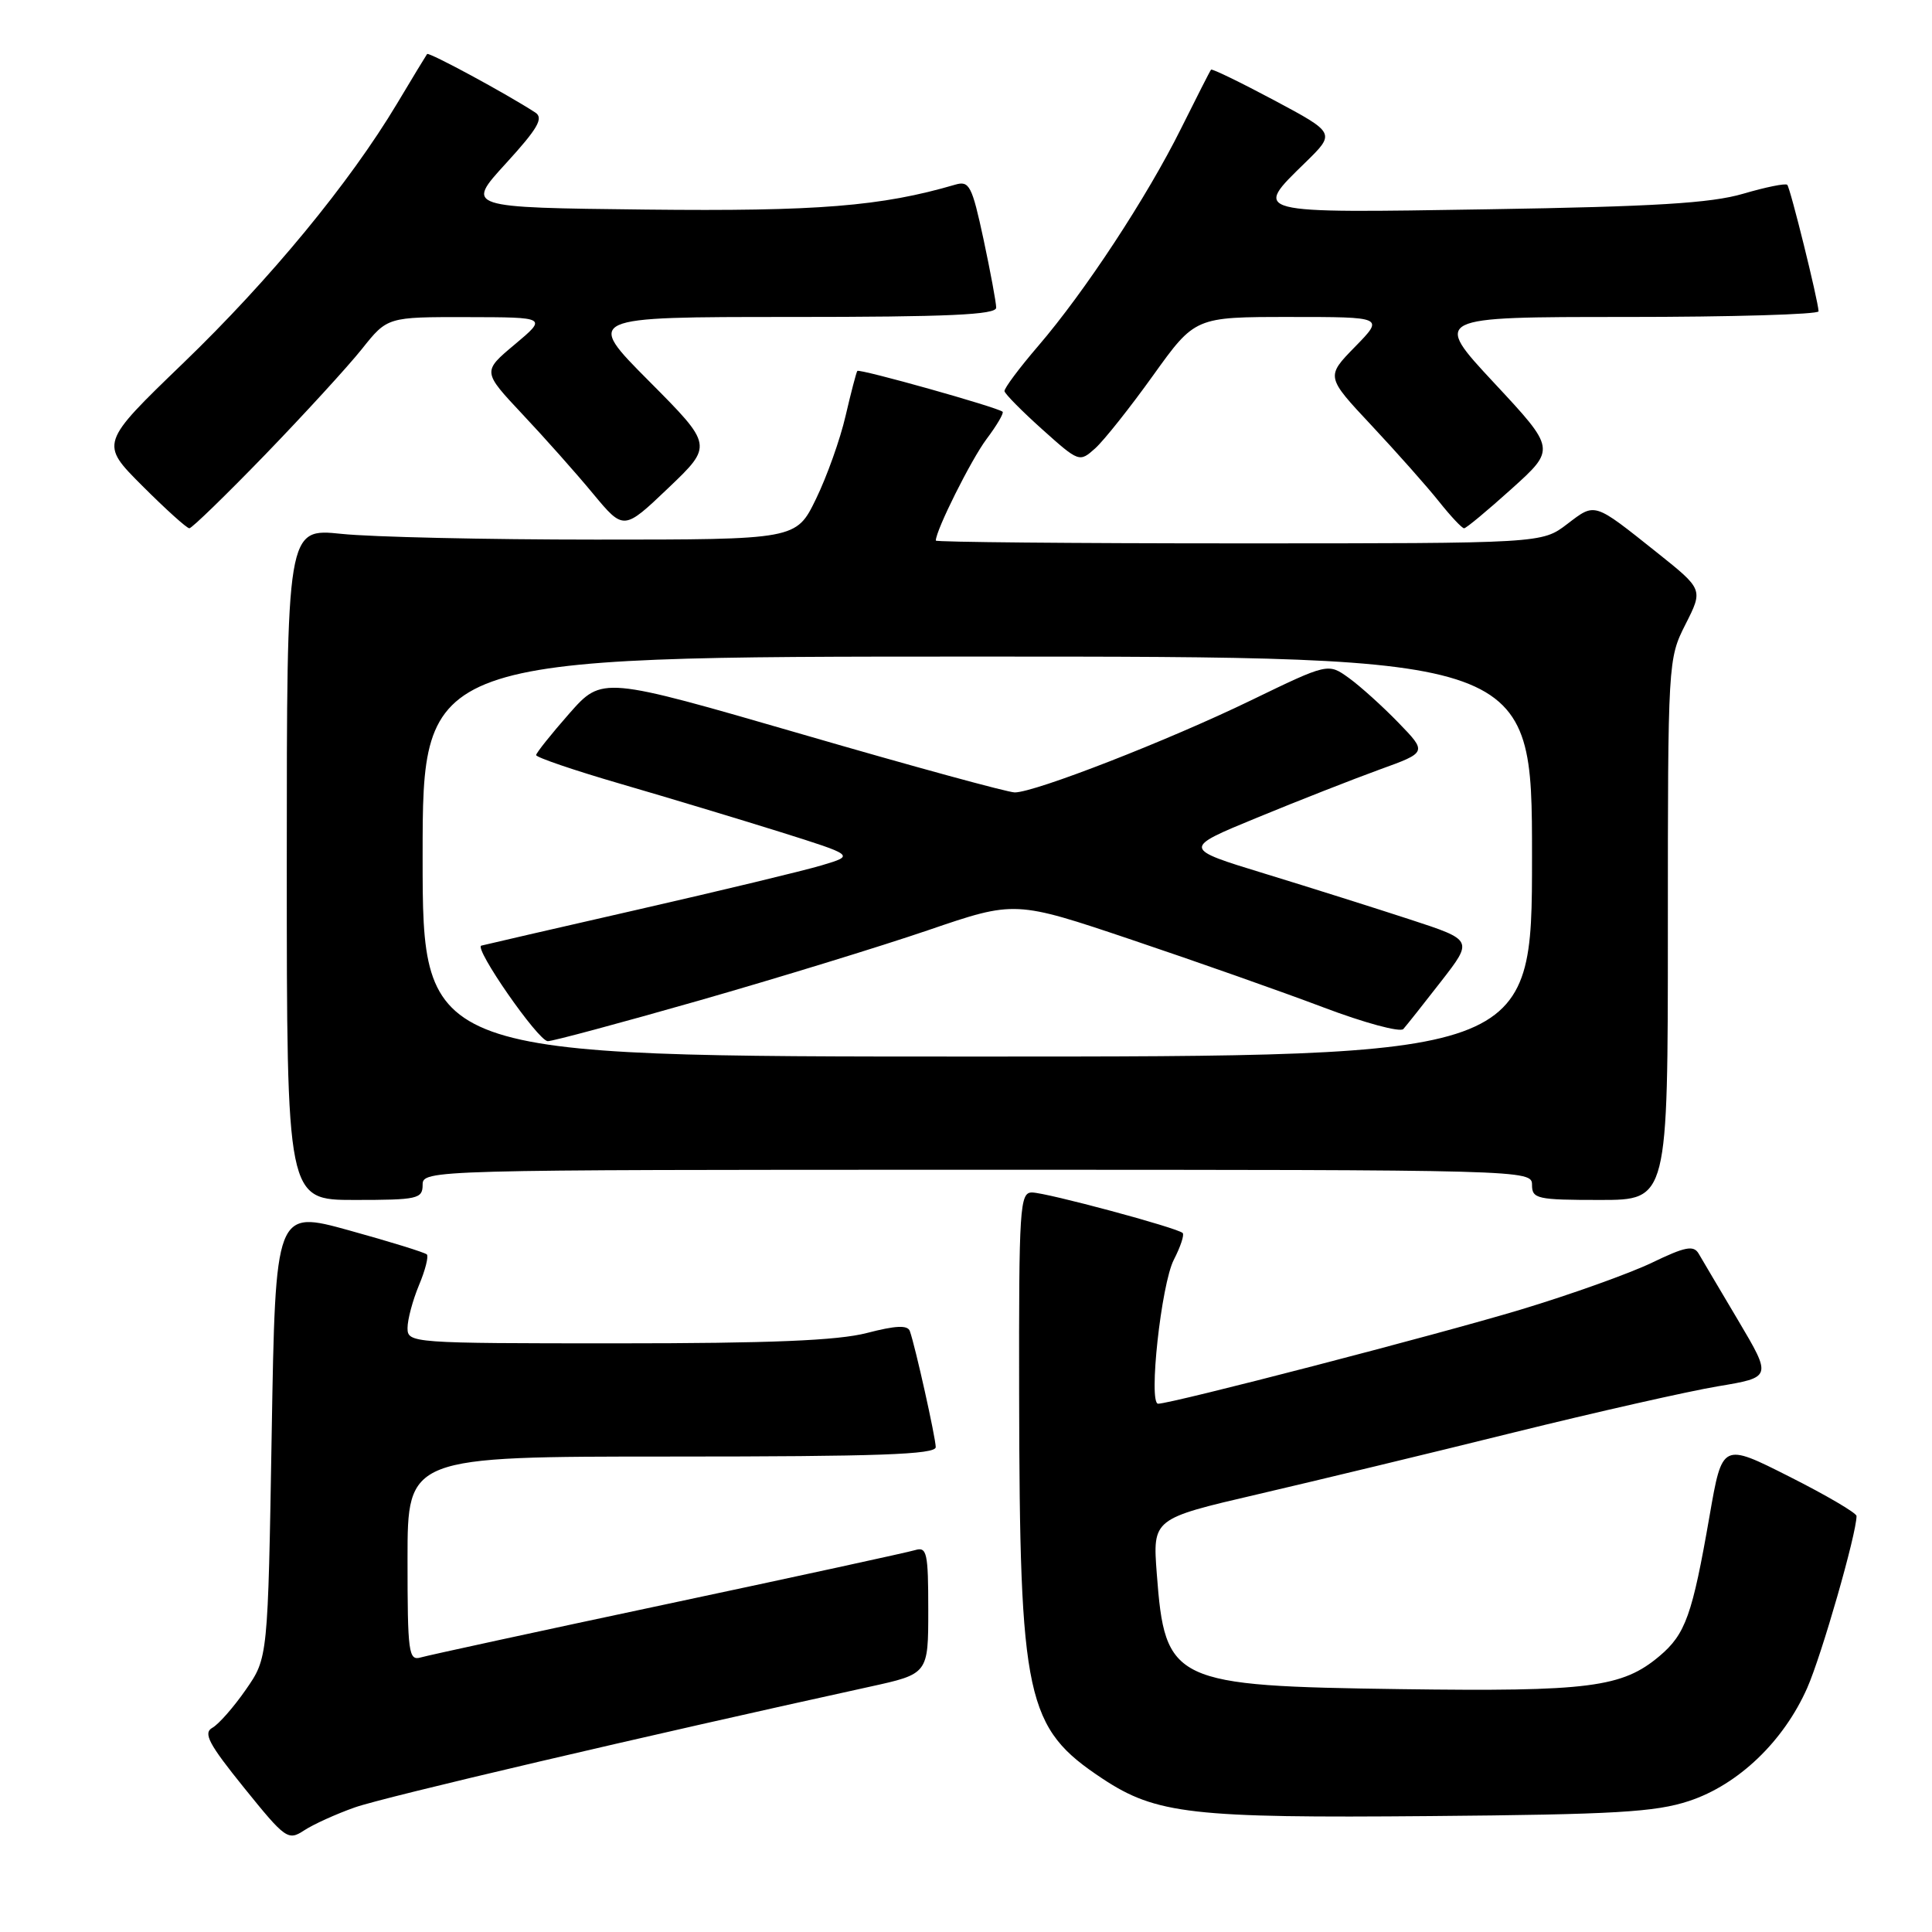 <?xml version="1.0" encoding="UTF-8" standalone="no"?>
<!DOCTYPE svg PUBLIC "-//W3C//DTD SVG 1.1//EN" "http://www.w3.org/Graphics/SVG/1.1/DTD/svg11.dtd" >
<svg xmlns="http://www.w3.org/2000/svg" xmlns:xlink="http://www.w3.org/1999/xlink" version="1.1" viewBox="0 0 256 256">
 <g >
 <path fill="currentColor"
d=" M 47.02 239.49 C 50.78 238.15 85.62 229.99 115.25 223.50 C 123.00 221.80 123.00 221.80 123.00 213.33 C 123.00 205.73 122.82 204.92 121.25 205.40 C 120.29 205.69 105.55 208.90 88.50 212.52 C 71.45 216.14 56.71 219.34 55.75 219.62 C 54.14 220.09 54.00 219.02 54.00 206.57 C 54.00 193.00 54.00 193.00 89.00 193.00 C 116.34 193.00 124.00 192.73 123.99 191.75 C 123.97 190.47 121.28 178.39 120.56 176.38 C 120.27 175.56 118.70 175.63 114.86 176.63 C 110.99 177.63 102.11 178.00 81.78 178.00 C 54.52 178.00 54.00 177.96 54.00 175.97 C 54.00 174.85 54.68 172.31 55.51 170.31 C 56.35 168.32 56.81 166.48 56.56 166.22 C 56.30 165.96 51.68 164.53 46.29 163.04 C 36.50 160.33 36.50 160.33 36.00 190.00 C 35.50 219.68 35.50 219.68 32.58 223.88 C 30.98 226.19 28.98 228.47 28.14 228.94 C 26.89 229.64 27.65 231.08 32.35 236.90 C 37.84 243.70 38.17 243.93 40.31 242.53 C 41.53 241.73 44.55 240.36 47.02 239.49 Z  M 223.81 238.64 C 230.34 236.48 236.34 230.74 239.47 223.65 C 241.39 219.29 246.00 203.23 246.00 200.88 C 246.00 200.48 242.00 198.13 237.10 195.66 C 228.21 191.17 228.21 191.17 226.53 200.84 C 224.24 214.01 223.34 216.53 219.89 219.44 C 214.95 223.60 210.60 224.16 185.65 223.82 C 155.35 223.40 154.37 222.94 153.28 208.53 C 152.73 201.24 152.73 201.24 166.61 198.01 C 174.25 196.23 189.50 192.56 200.50 189.83 C 211.50 187.11 223.71 184.35 227.64 183.69 C 234.78 182.50 234.78 182.50 230.34 175.00 C 227.89 170.88 225.53 166.88 225.08 166.11 C 224.41 164.97 223.29 165.19 218.88 167.32 C 215.92 168.74 208.10 171.54 201.50 173.53 C 190.52 176.84 155.23 186.00 153.46 186.00 C 152.14 186.00 153.87 170.15 155.54 166.92 C 156.42 165.21 156.95 163.62 156.71 163.38 C 156.02 162.69 138.69 158.03 136.75 158.01 C 135.13 158.00 135.00 159.92 135.04 184.75 C 135.11 225.24 135.91 228.94 146.10 235.69 C 153.19 240.38 157.95 240.92 189.50 240.64 C 213.96 240.43 219.33 240.12 223.81 238.64 Z  M 56.00 157.00 C 56.00 155.02 56.67 155.00 129.50 155.00 C 202.33 155.00 203.00 155.02 203.00 157.00 C 203.00 158.85 203.67 159.00 212.00 159.00 C 221.00 159.00 221.00 159.00 221.00 123.17 C 221.00 87.59 221.02 87.31 223.34 82.72 C 225.68 78.10 225.68 78.10 219.59 73.24 C 211.10 66.48 211.42 66.58 207.66 69.44 C 204.31 72.00 204.31 72.00 164.16 72.00 C 142.07 72.00 124.00 71.83 124.00 71.63 C 124.00 70.27 128.67 60.92 130.72 58.18 C 132.09 56.36 133.04 54.73 132.85 54.56 C 132.17 53.96 113.85 48.82 113.60 49.15 C 113.46 49.34 112.76 52.03 112.04 55.12 C 111.33 58.21 109.56 63.16 108.12 66.12 C 105.50 71.50 105.50 71.50 79.00 71.50 C 64.42 71.50 49.24 71.16 45.25 70.74 C 38.00 69.99 38.00 69.99 38.00 114.49 C 38.00 159.00 38.00 159.00 47.00 159.00 C 55.33 159.00 56.00 158.85 56.00 157.00 Z  M 35.13 60.25 C 40.31 54.89 46.08 48.59 47.95 46.25 C 51.33 42.00 51.33 42.00 61.92 42.02 C 72.50 42.04 72.50 42.04 68.21 45.64 C 63.92 49.23 63.92 49.23 69.21 54.87 C 72.13 57.97 76.34 62.70 78.57 65.40 C 82.64 70.30 82.64 70.30 88.56 64.66 C 94.47 59.02 94.47 59.02 86.01 50.51 C 77.54 42.00 77.54 42.00 104.77 42.00 C 125.62 42.00 132.00 41.71 132.00 40.77 C 132.00 40.10 131.24 36.02 130.32 31.70 C 128.79 24.59 128.44 23.92 126.57 24.47 C 116.78 27.34 108.31 28.02 85.58 27.77 C 61.69 27.50 61.69 27.50 67.02 21.67 C 71.27 17.02 72.06 15.65 70.93 14.91 C 67.08 12.41 56.82 6.86 56.59 7.16 C 56.45 7.35 54.66 10.30 52.61 13.73 C 46.31 24.25 35.81 37.00 24.26 48.13 C 13.24 58.76 13.24 58.76 18.86 64.38 C 21.95 67.47 24.75 70.00 25.09 70.00 C 25.42 70.00 29.94 65.61 35.13 60.25 Z  M 200.32 64.75 C 206.14 59.50 206.14 59.50 197.99 50.75 C 189.84 42.00 189.84 42.00 215.42 42.00 C 229.49 42.00 240.98 41.66 240.97 41.25 C 240.90 39.75 237.22 24.89 236.82 24.49 C 236.59 24.26 233.95 24.80 230.95 25.68 C 226.72 26.92 219.20 27.38 197.25 27.73 C 165.58 28.24 165.99 28.34 172.98 21.52 C 176.96 17.63 176.96 17.63 168.84 13.29 C 164.37 10.91 160.61 9.08 160.47 9.23 C 160.34 9.38 158.56 12.88 156.51 17.00 C 151.98 26.12 143.76 38.63 137.58 45.83 C 135.06 48.76 133.05 51.46 133.10 51.83 C 133.16 52.20 135.41 54.48 138.11 56.90 C 142.98 61.26 143.03 61.28 145.13 59.40 C 146.29 58.35 149.74 54.01 152.79 49.75 C 158.35 42.00 158.35 42.00 170.88 42.00 C 183.41 42.00 183.41 42.00 179.55 45.95 C 175.68 49.91 175.68 49.91 181.75 56.39 C 185.09 59.96 189.10 64.48 190.66 66.44 C 192.22 68.40 193.72 70.00 194.00 70.00 C 194.28 70.00 197.12 67.63 200.32 64.75 Z  M 56.00 113.50 C 56.00 87.00 56.00 87.00 129.50 87.00 C 203.00 87.00 203.00 87.00 203.00 113.50 C 203.00 140.00 203.00 140.00 129.50 140.00 C 56.00 140.00 56.00 140.00 56.00 113.50 Z  M 92.58 132.59 C 102.99 129.61 116.67 125.41 123.00 123.25 C 134.50 119.32 134.50 119.32 150.00 124.54 C 158.53 127.41 169.93 131.43 175.35 133.48 C 180.76 135.53 185.53 136.82 185.95 136.35 C 186.37 135.88 188.62 133.04 190.96 130.03 C 195.20 124.57 195.20 124.57 186.85 121.84 C 182.26 120.34 173.59 117.60 167.58 115.76 C 156.66 112.42 156.66 112.42 166.58 108.34 C 172.04 106.09 179.34 103.23 182.80 101.97 C 189.11 99.69 189.11 99.69 185.30 95.76 C 183.21 93.60 180.26 90.94 178.74 89.84 C 175.98 87.85 175.98 87.85 165.74 92.81 C 154.77 98.13 137.13 105.00 134.46 105.00 C 133.56 105.00 120.89 101.54 106.31 97.30 C 79.79 89.61 79.79 89.61 75.43 94.55 C 73.04 97.27 71.06 99.75 71.04 100.05 C 71.02 100.35 76.06 102.07 82.25 103.87 C 88.44 105.67 97.95 108.54 103.38 110.24 C 113.26 113.35 113.26 113.35 108.88 114.66 C 106.47 115.38 95.50 118.02 84.50 120.53 C 73.50 123.04 64.18 125.19 63.78 125.30 C 62.74 125.59 71.30 137.92 72.58 137.96 C 73.18 137.98 82.18 135.56 92.58 132.59 Z "/>
</g>
</svg>